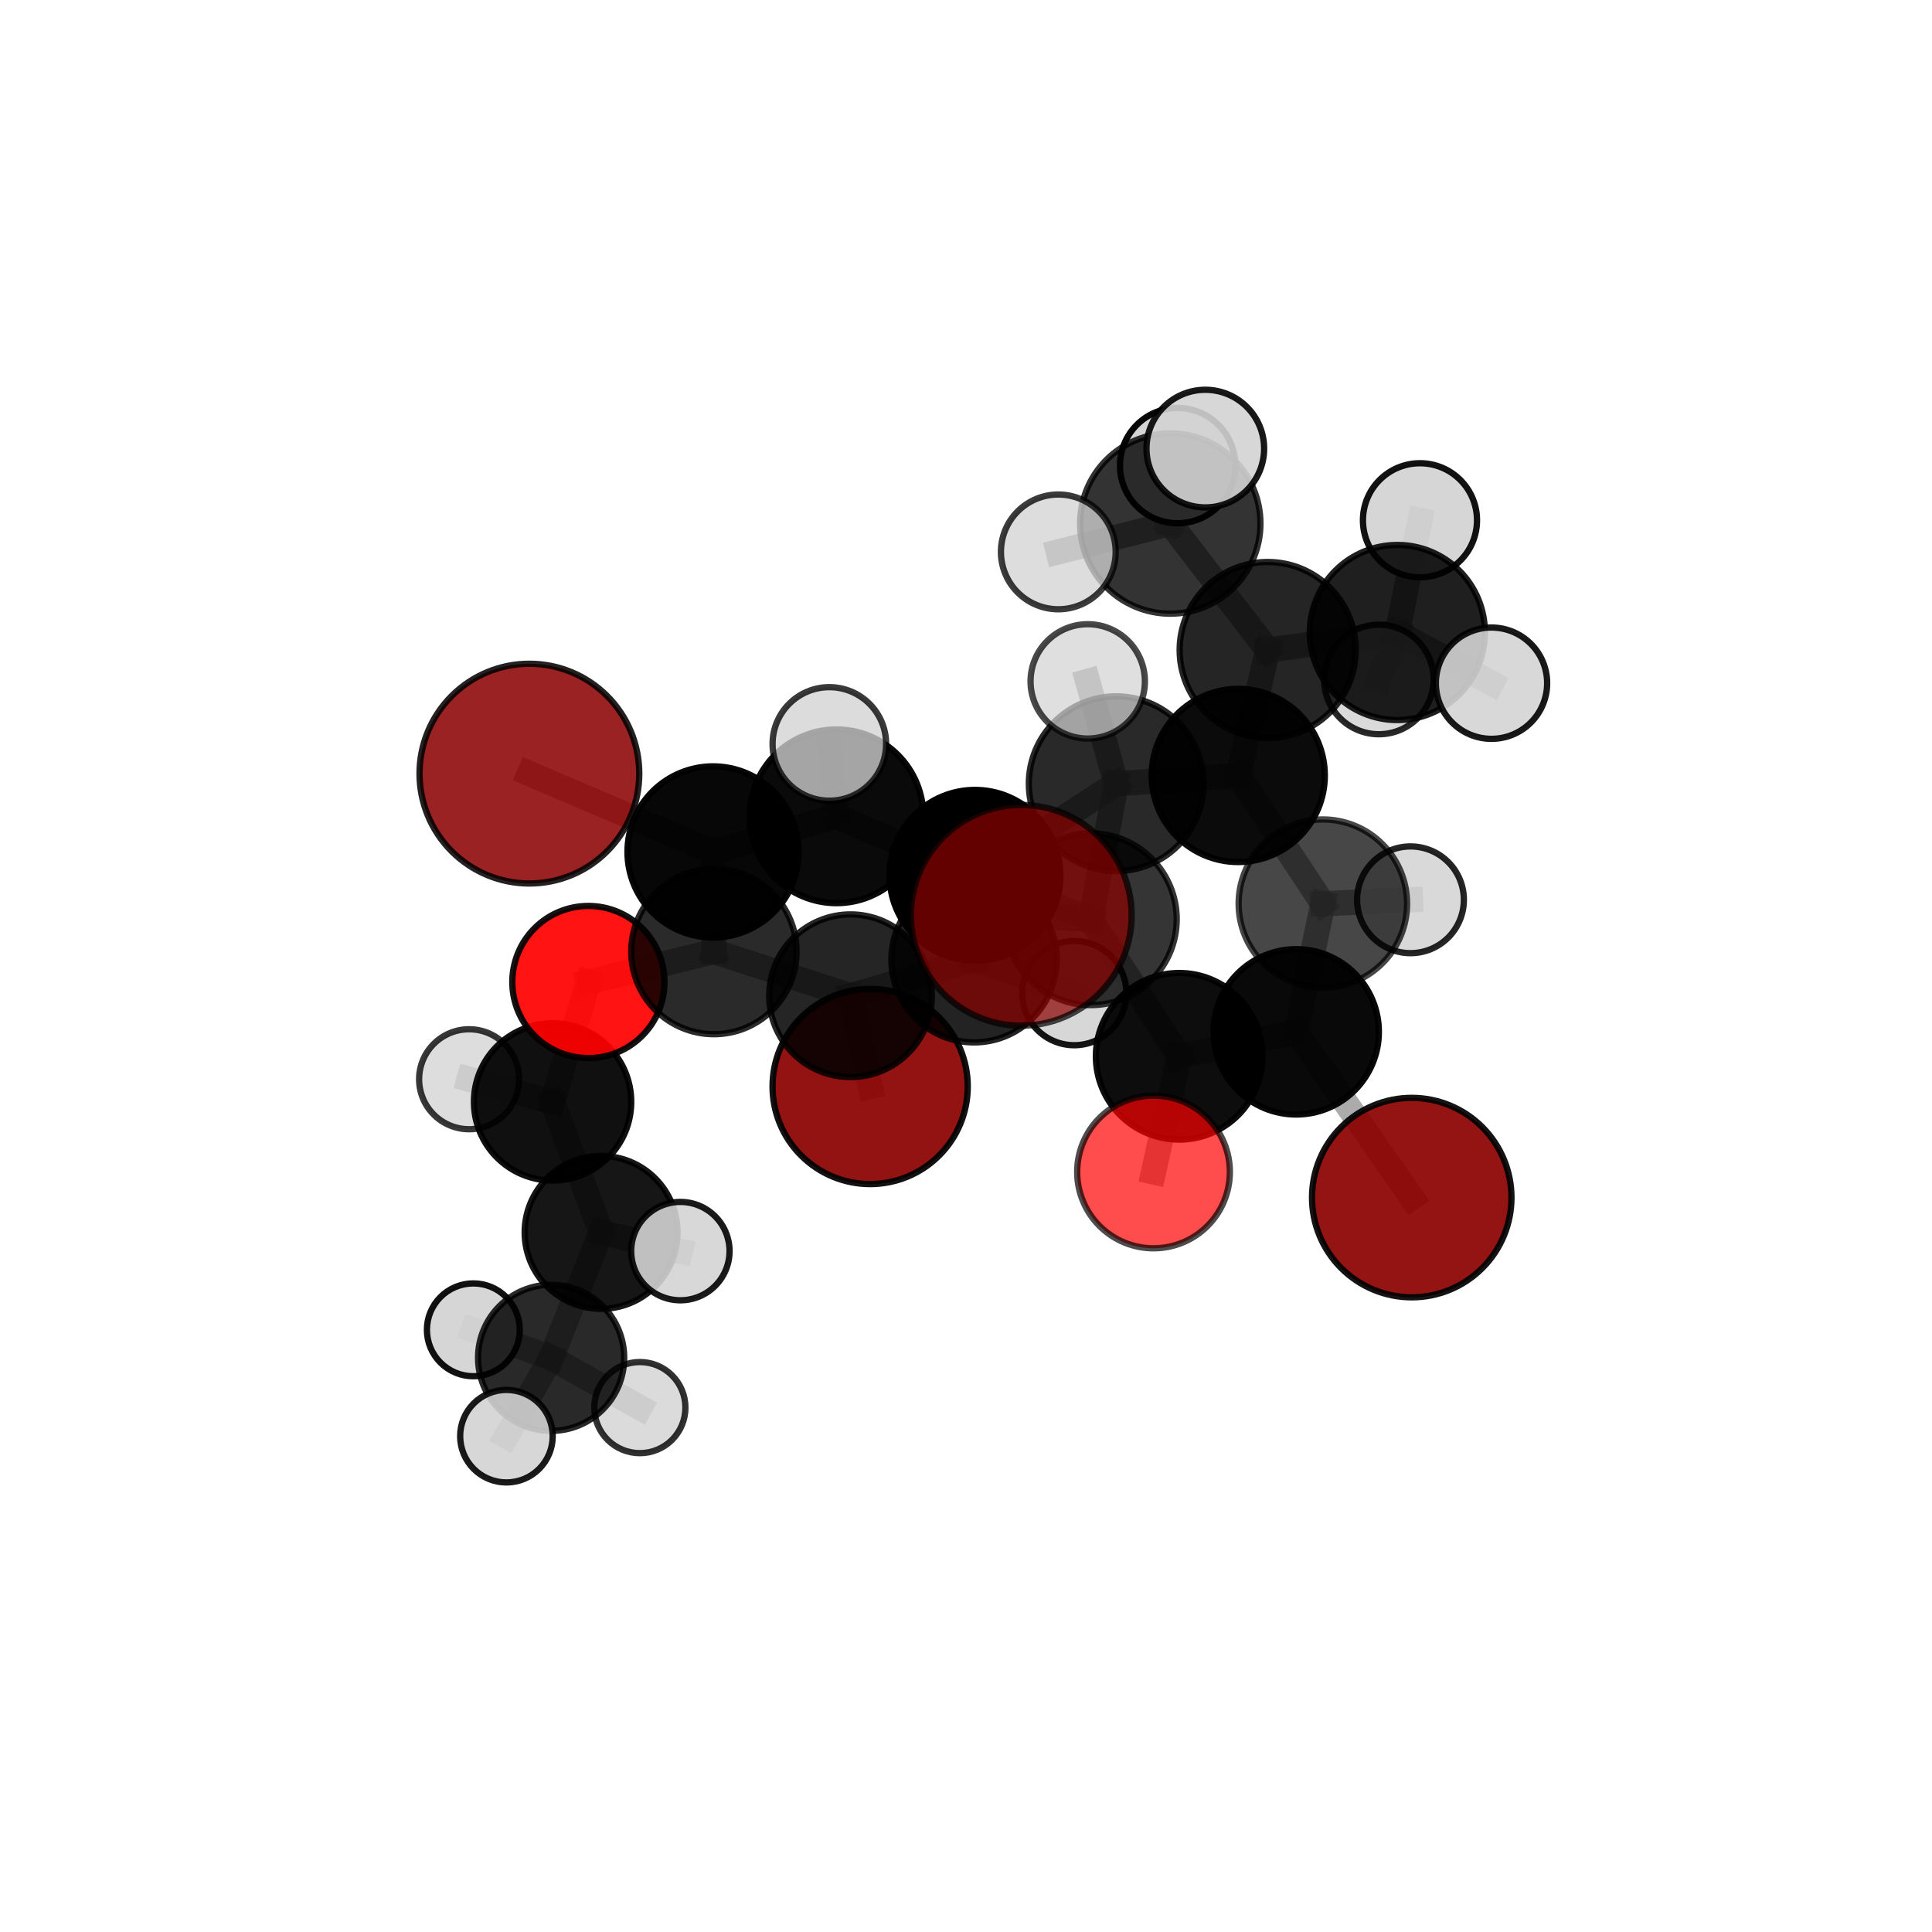 <?xml version="1.0" encoding="utf-8" standalone="no"?>
<!DOCTYPE svg PUBLIC "-//W3C//DTD SVG 1.1//EN"
  "http://www.w3.org/Graphics/SVG/1.1/DTD/svg11.dtd">
<svg xmlns:xlink="http://www.w3.org/1999/xlink" width="153pt" height="153pt" viewBox="0 0 153 153" xmlns="http://www.w3.org/2000/svg" version="1.1">
 <defs>
  <style type="text/css">*{stroke-linejoin: round; stroke-linecap: butt}</style>
 </defs>
 <g id="figure_1">
  <g id="patch_1">
   <path d="M 0 153 
L 153 153 
L 153 0 
L 0 0 
L 0 153 
z
" style="fill: none"/>
  </g>
  <g id="patch_2">
   <path d="M 7.2 145.8 
L 145.8 145.8 
L 145.8 7.2 
L 7.2 7.2 
L 7.2 145.8 
z
" style="fill: none"/>
  </g>
  <g id="axes_1">
   <g id="line2d_1">
    <path d="M 80.877 72.487 
L 86.384 72.795 
" clip-path="url(#pa3cdfbd82f)" style="fill: none; stroke: #808080; stroke-opacity: 0.734; stroke-width: 2; stroke-linecap: square"/>
   </g>
   <g id="line2d_2">
    <path d="M 86.384 72.795 
L 93.382 83.65 
" clip-path="url(#pa3cdfbd82f)" style="fill: none; stroke: #808080; stroke-opacity: 0.706; stroke-width: 2; stroke-linecap: square"/>
   </g>
   <g id="line2d_3">
    <path d="M 41.924 61.265 
L 56.468 67.467 
" clip-path="url(#pa3cdfbd82f)" style="fill: none; stroke: #808080; stroke-opacity: 0.729; stroke-width: 2; stroke-linecap: square"/>
   </g>
   <g id="line2d_4">
    <path d="M 56.468 67.467 
L 56.537 75.353 
" clip-path="url(#pa3cdfbd82f)" style="fill: none; stroke: #808080; stroke-opacity: 0.701; stroke-width: 2; stroke-linecap: square"/>
   </g>
   <g id="line2d_5">
    <path d="M 111.799 94.84 
L 102.65 81.715 
" clip-path="url(#pa3cdfbd82f)" style="fill: none; stroke: #808080; stroke-opacity: 0.664; stroke-width: 2; stroke-linecap: square"/>
   </g>
   <g id="line2d_6">
    <path d="M 102.65 81.715 
L 93.382 83.65 
" clip-path="url(#pa3cdfbd82f)" style="fill: none; stroke: #808080; stroke-opacity: 0.687; stroke-width: 2; stroke-linecap: square"/>
   </g>
   <g id="line2d_7">
    <path d="M 68.909 86.04 
L 67.355 78.854 
" clip-path="url(#pa3cdfbd82f)" style="fill: none; stroke: #808080; stroke-opacity: 0.647; stroke-width: 2; stroke-linecap: square"/>
   </g>
   <g id="line2d_8">
    <path d="M 67.355 78.854 
L 56.537 75.353 
" clip-path="url(#pa3cdfbd82f)" style="fill: none; stroke: #808080; stroke-opacity: 0.676; stroke-width: 2; stroke-linecap: square"/>
   </g>
   <g id="line2d_9">
    <path d="M 91.351 92.81 
L 93.382 83.65 
" clip-path="url(#pa3cdfbd82f)" style="fill: none; stroke: #808080; stroke-opacity: 0.683; stroke-width: 2; stroke-linecap: square"/>
   </g>
   <g id="line2d_10">
    <path d="M 46.595 77.768 
L 56.537 75.353 
" clip-path="url(#pa3cdfbd82f)" style="fill: none; stroke: #808080; stroke-opacity: 0.677; stroke-width: 2; stroke-linecap: square"/>
   </g>
   <g id="line2d_11">
    <path d="M 46.595 77.768 
L 43.76 87.262 
" clip-path="url(#pa3cdfbd82f)" style="fill: none; stroke: #808080; stroke-opacity: 0.654; stroke-width: 2; stroke-linecap: square"/>
   </g>
   <g id="line2d_12">
    <path d="M 43.76 87.262 
L 47.603 97.595 
" clip-path="url(#pa3cdfbd82f)" style="fill: none; stroke: #808080; stroke-opacity: 0.625; stroke-width: 2; stroke-linecap: square"/>
   </g>
   <g id="line2d_13">
    <path d="M 43.76 87.262 
L 37.15 85.468 
" clip-path="url(#pa3cdfbd82f)" style="fill: none; stroke: #808080; stroke-opacity: 0.635; stroke-width: 2; stroke-linecap: square"/>
   </g>
   <g id="line2d_14">
    <path d="M 100.391 51.476 
L 98.059 61.411 
" clip-path="url(#pa3cdfbd82f)" style="fill: none; stroke: #808080; stroke-opacity: 0.739; stroke-width: 2; stroke-linecap: square"/>
   </g>
   <g id="line2d_15">
    <path d="M 100.391 51.476 
L 110.659 50.089 
" clip-path="url(#pa3cdfbd82f)" style="fill: none; stroke: #808080; stroke-opacity: 0.745; stroke-width: 2; stroke-linecap: square"/>
   </g>
   <g id="line2d_16">
    <path d="M 100.391 51.476 
L 92.677 41.459 
" clip-path="url(#pa3cdfbd82f)" style="fill: none; stroke: #808080; stroke-opacity: 0.762; stroke-width: 2; stroke-linecap: square"/>
   </g>
   <g id="line2d_17">
    <path d="M 98.059 61.411 
L 104.761 71.564 
" clip-path="url(#pa3cdfbd82f)" style="fill: none; stroke: #808080; stroke-opacity: 0.716; stroke-width: 2; stroke-linecap: square"/>
   </g>
   <g id="line2d_18">
    <path d="M 98.059 61.411 
L 88.395 62.065 
" clip-path="url(#pa3cdfbd82f)" style="fill: none; stroke: #808080; stroke-opacity: 0.735; stroke-width: 2; stroke-linecap: square"/>
   </g>
   <g id="line2d_19">
    <path d="M 110.659 50.089 
L 112.452 41.201 
" clip-path="url(#pa3cdfbd82f)" style="fill: none; stroke: #808080; stroke-opacity: 0.753; stroke-width: 2; stroke-linecap: square"/>
   </g>
   <g id="line2d_20">
    <path d="M 110.659 50.089 
L 118.116 54.103 
" clip-path="url(#pa3cdfbd82f)" style="fill: none; stroke: #808080; stroke-opacity: 0.74; stroke-width: 2; stroke-linecap: square"/>
   </g>
   <g id="line2d_21">
    <path d="M 110.659 50.089 
L 109.196 53.81 
" clip-path="url(#pa3cdfbd82f)" style="fill: none; stroke: #808080; stroke-opacity: 0.731; stroke-width: 2; stroke-linecap: square"/>
   </g>
   <g id="line2d_22">
    <path d="M 92.677 41.459 
L 93.258 36.871 
" clip-path="url(#pa3cdfbd82f)" style="fill: none; stroke: #808080; stroke-opacity: 0.776; stroke-width: 2; stroke-linecap: square"/>
   </g>
   <g id="line2d_23">
    <path d="M 92.677 41.459 
L 83.81 43.706 
" clip-path="url(#pa3cdfbd82f)" style="fill: none; stroke: #808080; stroke-opacity: 0.773; stroke-width: 2; stroke-linecap: square"/>
   </g>
   <g id="line2d_24">
    <path d="M 92.677 41.459 
L 95.452 35.525 
" clip-path="url(#pa3cdfbd82f)" style="fill: none; stroke: #808080; stroke-opacity: 0.787; stroke-width: 2; stroke-linecap: square"/>
   </g>
   <g id="line2d_25">
    <path d="M 104.761 71.564 
L 102.65 81.715 
" clip-path="url(#pa3cdfbd82f)" style="fill: none; stroke: #808080; stroke-opacity: 0.693; stroke-width: 2; stroke-linecap: square"/>
   </g>
   <g id="line2d_26">
    <path d="M 104.761 71.564 
L 111.701 71.256 
" clip-path="url(#pa3cdfbd82f)" style="fill: none; stroke: #808080; stroke-opacity: 0.698; stroke-width: 2; stroke-linecap: square"/>
   </g>
   <g id="line2d_27">
    <path d="M 88.395 62.065 
L 86.384 72.795 
" clip-path="url(#pa3cdfbd82f)" style="fill: none; stroke: #808080; stroke-opacity: 0.731; stroke-width: 2; stroke-linecap: square"/>
   </g>
   <g id="line2d_28">
    <path d="M 88.395 62.065 
L 86.14 53.96 
" clip-path="url(#pa3cdfbd82f)" style="fill: none; stroke: #808080; stroke-opacity: 0.753; stroke-width: 2; stroke-linecap: square"/>
   </g>
   <g id="line2d_29">
    <path d="M 77.212 69.322 
L 77.139 76.002 
" clip-path="url(#pa3cdfbd82f)" style="fill: none; stroke: #808080; stroke-opacity: 0.7; stroke-width: 2; stroke-linecap: square"/>
   </g>
   <g id="line2d_30">
    <path d="M 77.212 69.322 
L 88.395 62.065 
" clip-path="url(#pa3cdfbd82f)" style="fill: none; stroke: #808080; stroke-opacity: 0.728; stroke-width: 2; stroke-linecap: square"/>
   </g>
   <g id="line2d_31">
    <path d="M 77.212 69.322 
L 66.244 64.646 
" clip-path="url(#pa3cdfbd82f)" style="fill: none; stroke: #808080; stroke-opacity: 0.725; stroke-width: 2; stroke-linecap: square"/>
   </g>
   <g id="line2d_32">
    <path d="M 77.212 69.322 
L 86.384 72.795 
" clip-path="url(#pa3cdfbd82f)" style="fill: none; stroke: #808080; stroke-opacity: 0.719; stroke-width: 2; stroke-linecap: square"/>
   </g>
   <g id="line2d_33">
    <path d="M 77.139 76.002 
L 67.355 78.854 
" clip-path="url(#pa3cdfbd82f)" style="fill: none; stroke: #808080; stroke-opacity: 0.676; stroke-width: 2; stroke-linecap: square"/>
   </g>
   <g id="line2d_34">
    <path d="M 77.139 76.002 
L 85.073 78.646 
" clip-path="url(#pa3cdfbd82f)" style="fill: none; stroke: #808080; stroke-opacity: 0.677; stroke-width: 2; stroke-linecap: square"/>
   </g>
   <g id="line2d_35">
    <path d="M 66.244 64.646 
L 56.468 67.467 
" clip-path="url(#pa3cdfbd82f)" style="fill: none; stroke: #808080; stroke-opacity: 0.726; stroke-width: 2; stroke-linecap: square"/>
   </g>
   <g id="line2d_36">
    <path d="M 66.244 64.646 
L 65.678 58.914 
" clip-path="url(#pa3cdfbd82f)" style="fill: none; stroke: #808080; stroke-opacity: 0.746; stroke-width: 2; stroke-linecap: square"/>
   </g>
   <g id="line2d_37">
    <path d="M 47.603 97.595 
L 43.645 107.529 
" clip-path="url(#pa3cdfbd82f)" style="fill: none; stroke: #808080; stroke-opacity: 0.595; stroke-width: 2; stroke-linecap: square"/>
   </g>
   <g id="line2d_38">
    <path d="M 47.603 97.595 
L 53.88 99.078 
" clip-path="url(#pa3cdfbd82f)" style="fill: none; stroke: #808080; stroke-opacity: 0.616; stroke-width: 2; stroke-linecap: square"/>
   </g>
   <g id="line2d_39">
    <path d="M 43.645 107.529 
L 37.484 105.312 
" clip-path="url(#pa3cdfbd82f)" style="fill: none; stroke: #808080; stroke-opacity: 0.576; stroke-width: 2; stroke-linecap: square"/>
   </g>
   <g id="line2d_40">
    <path d="M 43.645 107.529 
L 50.672 111.471 
" clip-path="url(#pa3cdfbd82f)" style="fill: none; stroke: #808080; stroke-opacity: 0.569; stroke-width: 2; stroke-linecap: square"/>
   </g>
   <g id="line2d_41">
    <path d="M 43.645 107.529 
L 40.105 113.734 
" clip-path="url(#pa3cdfbd82f)" style="fill: none; stroke: #808080; stroke-opacity: 0.575; stroke-width: 2; stroke-linecap: square"/>
   </g>
   <g id="Path3DCollection_1">
    <path d="M 37.484 108.988 
C 38.459 108.988 39.394 108.601 40.083 107.911 
C 40.773 107.222 41.16 106.287 41.16 105.312 
C 41.16 104.337 40.773 103.402 40.083 102.712 
C 39.394 102.023 38.459 101.636 37.484 101.636 
C 36.509 101.636 35.574 102.023 34.885 102.712 
C 34.195 103.402 33.808 104.337 33.808 105.312 
C 33.808 106.287 34.195 107.222 34.885 107.911 
C 35.574 108.601 36.509 108.988 37.484 108.988 
z
" clip-path="url(#pa3cdfbd82f)" style="fill: #d3d3d3; fill-opacity: 0.932; stroke: #000000; stroke-opacity: 0.932; stroke-width: 0.5"/>
    <path d="M 68.909 93.77 
C 70.959 93.77 72.926 92.956 74.375 91.506 
C 75.825 90.057 76.639 88.09 76.639 86.04 
C 76.639 83.99 75.825 82.024 74.375 80.574 
C 72.926 79.124 70.959 78.31 68.909 78.31 
C 66.859 78.31 64.892 79.124 63.443 80.574 
C 61.993 82.024 61.179 83.99 61.179 86.04 
C 61.179 88.09 61.993 90.057 63.443 91.506 
C 64.892 92.956 66.859 93.77 68.909 93.77 
z
" clip-path="url(#pa3cdfbd82f)" style="fill: #8b0000; fill-opacity: 0.926; stroke: #000000; stroke-opacity: 0.926; stroke-width: 0.5"/>
    <path d="M 50.672 115.079 
C 51.629 115.079 52.547 114.699 53.223 114.023 
C 53.9 113.346 54.28 112.428 54.28 111.471 
C 54.28 110.514 53.9 109.596 53.223 108.92 
C 52.547 108.243 51.629 107.863 50.672 107.863 
C 49.715 107.863 48.797 108.243 48.12 108.92 
C 47.444 109.596 47.063 110.514 47.063 111.471 
C 47.063 112.428 47.444 113.346 48.12 114.023 
C 48.797 114.699 49.715 115.079 50.672 115.079 
z
" clip-path="url(#pa3cdfbd82f)" style="fill: #d3d3d3; fill-opacity: 0.807; stroke: #000000; stroke-opacity: 0.807; stroke-width: 0.5"/>
    <path d="M 37.15 89.427 
C 38.2 89.427 39.207 89.01 39.95 88.268 
C 40.692 87.525 41.109 86.518 41.109 85.468 
C 41.109 84.418 40.692 83.411 39.95 82.669 
C 39.207 81.926 38.2 81.509 37.15 81.509 
C 36.1 81.509 35.093 81.926 34.351 82.669 
C 33.608 83.411 33.191 84.418 33.191 85.468 
C 33.191 86.518 33.608 87.525 34.351 88.268 
C 35.093 89.01 36.1 89.427 37.15 89.427 
z
" clip-path="url(#pa3cdfbd82f)" style="fill: #d3d3d3; fill-opacity: 0.784; stroke: #000000; stroke-opacity: 0.784; stroke-width: 0.5"/>
    <path d="M 109.196 58.147 
C 110.346 58.147 111.449 57.69 112.262 56.876 
C 113.076 56.063 113.533 54.96 113.533 53.81 
C 113.533 52.659 113.076 51.556 112.262 50.743 
C 111.449 49.929 110.346 49.472 109.196 49.472 
C 108.045 49.472 106.942 49.929 106.129 50.743 
C 105.315 51.556 104.858 52.659 104.858 53.81 
C 104.858 54.96 105.315 56.063 106.129 56.876 
C 106.942 57.69 108.045 58.147 109.196 58.147 
z
" clip-path="url(#pa3cdfbd82f)" style="fill: #d3d3d3; fill-opacity: 0.843; stroke: #000000; stroke-opacity: 0.843; stroke-width: 0.5"/>
    <path d="M 43.645 113.315 
C 45.18 113.315 46.651 112.706 47.737 111.62 
C 48.822 110.535 49.431 109.063 49.431 107.529 
C 49.431 105.994 48.822 104.522 47.737 103.437 
C 46.651 102.352 45.18 101.742 43.645 101.742 
C 42.11 101.742 40.638 102.352 39.553 103.437 
C 38.468 104.522 37.859 105.994 37.859 107.529 
C 37.859 109.063 38.468 110.535 39.553 111.62 
C 40.638 112.706 42.11 113.315 43.645 113.315 
z
" clip-path="url(#pa3cdfbd82f)" style="fill-opacity: 0.839; stroke: #000000; stroke-opacity: 0.839; stroke-width: 0.5"/>
    <path d="M 43.76 93.49 
C 45.412 93.49 46.996 92.833 48.164 91.665 
C 49.331 90.498 49.988 88.913 49.988 87.262 
C 49.988 85.61 49.331 84.026 48.164 82.858 
C 46.996 81.69 45.412 81.034 43.76 81.034 
C 42.108 81.034 40.524 81.69 39.356 82.858 
C 38.188 84.026 37.532 85.61 37.532 87.262 
C 37.532 88.913 38.188 90.498 39.356 91.665 
C 40.524 92.833 42.108 93.49 43.76 93.49 
z
" clip-path="url(#pa3cdfbd82f)" style="fill-opacity: 0.935; stroke: #000000; stroke-opacity: 0.935; stroke-width: 0.5"/>
    <path d="M 47.603 103.649 
C 49.209 103.649 50.749 103.011 51.884 101.876 
C 53.019 100.74 53.657 99.201 53.657 97.595 
C 53.657 95.99 53.019 94.45 51.884 93.315 
C 50.749 92.18 49.209 91.542 47.603 91.542 
C 45.998 91.542 44.458 92.18 43.323 93.315 
C 42.188 94.45 41.55 95.99 41.55 97.595 
C 41.55 99.201 42.188 100.74 43.323 101.876 
C 44.458 103.011 45.998 103.649 47.603 103.649 
z
" clip-path="url(#pa3cdfbd82f)" style="fill-opacity: 0.913; stroke: #000000; stroke-opacity: 0.913; stroke-width: 0.5"/>
    <path d="M 40.105 117.399 
C 41.077 117.399 42.01 117.013 42.697 116.326 
C 43.384 115.639 43.77 114.706 43.77 113.734 
C 43.77 112.762 43.384 111.83 42.697 111.143 
C 42.01 110.456 41.077 110.07 40.105 110.07 
C 39.133 110.07 38.201 110.456 37.514 111.143 
C 36.827 111.83 36.441 112.762 36.441 113.734 
C 36.441 114.706 36.827 115.639 37.514 116.326 
C 38.201 117.013 39.133 117.399 40.105 117.399 
z
" clip-path="url(#pa3cdfbd82f)" style="fill: #d3d3d3; fill-opacity: 0.895; stroke: #000000; stroke-opacity: 0.895; stroke-width: 0.5"/>
    <path d="M 112.452 45.718 
C 113.649 45.718 114.799 45.242 115.646 44.395 
C 116.493 43.548 116.969 42.399 116.969 41.201 
C 116.969 40.003 116.493 38.854 115.646 38.007 
C 114.799 37.16 113.649 36.684 112.452 36.684 
C 111.254 36.684 110.105 37.16 109.257 38.007 
C 108.41 38.854 107.934 40.003 107.934 41.201 
C 107.934 42.399 108.41 43.548 109.257 44.395 
C 110.105 45.242 111.254 45.718 112.452 45.718 
z
" clip-path="url(#pa3cdfbd82f)" style="fill: #d3d3d3; fill-opacity: 0.928; stroke: #000000; stroke-opacity: 0.928; stroke-width: 0.5"/>
    <path d="M 93.258 41.436 
C 94.469 41.436 95.63 40.955 96.486 40.099 
C 97.342 39.243 97.823 38.082 97.823 36.871 
C 97.823 35.66 97.342 34.499 96.486 33.643 
C 95.63 32.787 94.469 32.306 93.258 32.306 
C 92.047 32.306 90.886 32.787 90.03 33.643 
C 89.174 34.499 88.693 35.66 88.693 36.871 
C 88.693 38.082 89.174 39.243 90.03 40.099 
C 90.886 40.955 92.047 41.436 93.258 41.436 
z
" clip-path="url(#pa3cdfbd82f)" style="fill: #d3d3d3; fill-opacity: 0.969; stroke: #000000; stroke-opacity: 0.969; stroke-width: 0.5"/>
    <path d="M 110.659 57.023 
C 112.498 57.023 114.262 56.292 115.562 54.992 
C 116.862 53.692 117.593 51.928 117.593 50.089 
C 117.593 48.251 116.862 46.487 115.562 45.187 
C 114.262 43.887 112.498 43.156 110.659 43.156 
C 108.821 43.156 107.057 43.887 105.757 45.187 
C 104.457 46.487 103.726 48.251 103.726 50.089 
C 103.726 51.928 104.457 53.692 105.757 54.992 
C 107.057 56.292 108.821 57.023 110.659 57.023 
z
" clip-path="url(#pa3cdfbd82f)" style="fill-opacity: 0.877; stroke: #000000; stroke-opacity: 0.877; stroke-width: 0.5"/>
    <path d="M 67.355 85.295 
C 69.063 85.295 70.702 84.616 71.91 83.408 
C 73.117 82.201 73.796 80.562 73.796 78.854 
C 73.796 77.146 73.117 75.507 71.91 74.299 
C 70.702 73.091 69.063 72.413 67.355 72.413 
C 65.647 72.413 64.008 73.091 62.8 74.299 
C 61.592 75.507 60.914 77.146 60.914 78.854 
C 60.914 80.562 61.592 82.201 62.8 83.408 
C 64.008 84.616 65.647 85.295 67.355 85.295 
z
" clip-path="url(#pa3cdfbd82f)" style="fill-opacity: 0.855; stroke: #000000; stroke-opacity: 0.855; stroke-width: 0.5"/>
    <path d="M 46.595 83.792 
C 48.193 83.792 49.725 83.157 50.855 82.027 
C 51.985 80.898 52.619 79.365 52.619 77.768 
C 52.619 76.17 51.985 74.638 50.855 73.508 
C 49.725 72.378 48.193 71.744 46.595 71.744 
C 44.998 71.744 43.465 72.378 42.336 73.508 
C 41.206 74.638 40.571 76.17 40.571 77.768 
C 40.571 79.365 41.206 80.898 42.336 82.027 
C 43.465 83.157 44.998 83.792 46.595 83.792 
z
" clip-path="url(#pa3cdfbd82f)" style="fill: #ff0000; fill-opacity: 0.925; stroke: #000000; stroke-opacity: 0.925; stroke-width: 0.5"/>
    <path d="M 85.073 82.774 
C 86.167 82.774 87.217 82.339 87.991 81.565 
C 88.765 80.791 89.2 79.741 89.2 78.646 
C 89.2 77.551 88.765 76.501 87.991 75.727 
C 87.217 74.953 86.167 74.518 85.073 74.518 
C 83.978 74.518 82.928 74.953 82.154 75.727 
C 81.38 76.501 80.945 77.551 80.945 78.646 
C 80.945 79.741 81.38 80.791 82.154 81.565 
C 82.928 82.339 83.978 82.774 85.073 82.774 
z
" clip-path="url(#pa3cdfbd82f)" style="fill: #d3d3d3; fill-opacity: 0.917; stroke: #000000; stroke-opacity: 0.917; stroke-width: 0.5"/>
    <path d="M 118.116 58.511 
C 119.285 58.511 120.406 58.046 121.232 57.22 
C 122.059 56.393 122.523 55.272 122.523 54.103 
C 122.523 52.935 122.059 51.814 121.232 50.987 
C 120.406 50.161 119.285 49.696 118.116 49.696 
C 116.947 49.696 115.826 50.161 115 50.987 
C 114.173 51.814 113.709 52.935 113.709 54.103 
C 113.709 55.272 114.173 56.393 115 57.22 
C 115.826 58.046 116.947 58.511 118.116 58.511 
z
" clip-path="url(#pa3cdfbd82f)" style="fill: #d3d3d3; fill-opacity: 0.902; stroke: #000000; stroke-opacity: 0.902; stroke-width: 0.5"/>
    <path d="M 53.88 102.973 
C 54.913 102.973 55.904 102.563 56.634 101.832 
C 57.364 101.102 57.775 100.111 57.775 99.078 
C 57.775 98.045 57.364 97.054 56.634 96.324 
C 55.904 95.594 54.913 95.183 53.88 95.183 
C 52.847 95.183 51.856 95.594 51.126 96.324 
C 50.395 97.054 49.985 98.045 49.985 99.078 
C 49.985 100.111 50.395 101.102 51.126 101.832 
C 51.856 102.563 52.847 102.973 53.88 102.973 
z
" clip-path="url(#pa3cdfbd82f)" style="fill: #d3d3d3; fill-opacity: 0.897; stroke: #000000; stroke-opacity: 0.897; stroke-width: 0.5"/>
    <path d="M 111.701 75.483 
C 112.822 75.483 113.897 75.038 114.69 74.245 
C 115.482 73.453 115.928 72.377 115.928 71.256 
C 115.928 70.136 115.482 69.06 114.69 68.268 
C 113.897 67.475 112.822 67.03 111.701 67.03 
C 110.58 67.03 109.505 67.475 108.712 68.268 
C 107.92 69.06 107.474 70.136 107.474 71.256 
C 107.474 72.377 107.92 73.453 108.712 74.245 
C 109.505 75.038 110.58 75.483 111.701 75.483 
z
" clip-path="url(#pa3cdfbd82f)" style="fill: #d3d3d3; fill-opacity: 0.854; stroke: #000000; stroke-opacity: 0.854; stroke-width: 0.5"/>
    <path d="M 56.537 81.901 
C 58.273 81.901 59.939 81.211 61.167 79.983 
C 62.395 78.755 63.085 77.089 63.085 75.353 
C 63.085 73.616 62.395 71.951 61.167 70.723 
C 59.939 69.495 58.273 68.805 56.537 68.805 
C 54.8 68.805 53.135 69.495 51.907 70.723 
C 50.679 71.951 49.989 73.616 49.989 75.353 
C 49.989 77.089 50.679 78.755 51.907 79.983 
C 53.135 81.211 54.8 81.901 56.537 81.901 
z
" clip-path="url(#pa3cdfbd82f)" style="fill-opacity: 0.835; stroke: #000000; stroke-opacity: 0.835; stroke-width: 0.5"/>
    <path d="M 77.139 82.551 
C 78.876 82.551 80.542 81.861 81.77 80.633 
C 82.998 79.405 83.688 77.739 83.688 76.002 
C 83.688 74.266 82.998 72.6 81.77 71.372 
C 80.542 70.144 78.876 69.454 77.139 69.454 
C 75.403 69.454 73.737 70.144 72.509 71.372 
C 71.281 72.6 70.591 74.266 70.591 76.002 
C 70.591 77.739 71.281 79.405 72.509 80.633 
C 73.737 81.861 75.403 82.551 77.139 82.551 
z
" clip-path="url(#pa3cdfbd82f)" style="fill-opacity: 0.863; stroke: #000000; stroke-opacity: 0.863; stroke-width: 0.5"/>
    <path d="M 100.391 58.447 
C 102.24 58.447 104.013 57.713 105.32 56.406 
C 106.628 55.098 107.362 53.325 107.362 51.476 
C 107.362 49.627 106.628 47.854 105.32 46.547 
C 104.013 45.239 102.24 44.505 100.391 44.505 
C 98.542 44.505 96.769 45.239 95.461 46.547 
C 94.154 47.854 93.42 49.627 93.42 51.476 
C 93.42 53.325 94.154 55.098 95.461 56.406 
C 96.769 57.713 98.542 58.447 100.391 58.447 
z
" clip-path="url(#pa3cdfbd82f)" style="fill-opacity: 0.854; stroke: #000000; stroke-opacity: 0.854; stroke-width: 0.5"/>
    <path d="M 92.677 48.599 
C 94.57 48.599 96.387 47.846 97.725 46.507 
C 99.064 45.169 99.817 43.352 99.817 41.459 
C 99.817 39.565 99.064 37.749 97.725 36.41 
C 96.387 35.071 94.57 34.319 92.677 34.319 
C 90.783 34.319 88.967 35.071 87.628 36.41 
C 86.289 37.749 85.537 39.565 85.537 41.459 
C 85.537 43.352 86.289 45.169 87.628 46.507 
C 88.967 47.846 90.783 48.599 92.677 48.599 
z
" clip-path="url(#pa3cdfbd82f)" style="fill-opacity: 0.797; stroke: #000000; stroke-opacity: 0.797; stroke-width: 0.5"/>
    <path d="M 83.81 48.25 
C 85.015 48.25 86.17 47.771 87.023 46.919 
C 87.875 46.067 88.353 44.911 88.353 43.706 
C 88.353 42.501 87.875 41.345 87.023 40.493 
C 86.17 39.641 85.015 39.162 83.81 39.162 
C 82.605 39.162 81.449 39.641 80.597 40.493 
C 79.745 41.345 79.266 42.501 79.266 43.706 
C 79.266 44.911 79.745 46.067 80.597 46.919 
C 81.449 47.771 82.605 48.25 83.81 48.25 
z
" clip-path="url(#pa3cdfbd82f)" style="fill: #d3d3d3; fill-opacity: 0.767; stroke: #000000; stroke-opacity: 0.767; stroke-width: 0.5"/>
    <path d="M 104.761 78.234 
C 106.53 78.234 108.226 77.531 109.477 76.28 
C 110.728 75.029 111.431 73.333 111.431 71.564 
C 111.431 69.795 110.728 68.098 109.477 66.848 
C 108.226 65.597 106.53 64.894 104.761 64.894 
C 102.992 64.894 101.295 65.597 100.045 66.848 
C 98.794 68.098 98.091 69.795 98.091 71.564 
C 98.091 73.333 98.794 75.029 100.045 76.28 
C 101.295 77.531 102.992 78.234 104.761 78.234 
z
" clip-path="url(#pa3cdfbd82f)" style="fill-opacity: 0.722; stroke: #000000; stroke-opacity: 0.722; stroke-width: 0.5"/>
    <path d="M 98.059 68.267 
C 99.878 68.267 101.622 67.544 102.907 66.258 
C 104.193 64.973 104.915 63.229 104.915 61.411 
C 104.915 59.592 104.193 57.848 102.907 56.563 
C 101.622 55.277 99.878 54.554 98.059 54.554 
C 96.241 54.554 94.497 55.277 93.211 56.563 
C 91.926 57.848 91.203 59.592 91.203 61.411 
C 91.203 63.229 91.926 64.973 93.211 66.258 
C 94.497 67.544 96.241 68.267 98.059 68.267 
z
" clip-path="url(#pa3cdfbd82f)" style="fill-opacity: 0.955; stroke: #000000; stroke-opacity: 0.955; stroke-width: 0.5"/>
    <path d="M 111.799 102.738 
C 113.894 102.738 115.903 101.906 117.384 100.425 
C 118.865 98.944 119.697 96.935 119.697 94.84 
C 119.697 92.746 118.865 90.737 117.384 89.256 
C 115.903 87.774 113.894 86.942 111.799 86.942 
C 109.705 86.942 107.696 87.774 106.215 89.256 
C 104.734 90.737 103.902 92.746 103.902 94.84 
C 103.902 96.935 104.734 98.944 106.215 100.425 
C 107.696 101.906 109.705 102.738 111.799 102.738 
z
" clip-path="url(#pa3cdfbd82f)" style="fill: #8b0000; fill-opacity: 0.921; stroke: #000000; stroke-opacity: 0.921; stroke-width: 0.5"/>
    <path d="M 95.452 40.184 
C 96.687 40.184 97.872 39.693 98.745 38.819 
C 99.619 37.946 100.11 36.761 100.11 35.525 
C 100.11 34.29 99.619 33.105 98.745 32.231 
C 97.872 31.358 96.687 30.867 95.452 30.867 
C 94.216 30.867 93.031 31.358 92.158 32.231 
C 91.284 33.105 90.793 34.29 90.793 35.525 
C 90.793 36.761 91.284 37.946 92.158 38.819 
C 93.031 39.693 94.216 40.184 95.452 40.184 
z
" clip-path="url(#pa3cdfbd82f)" style="fill: #d3d3d3; fill-opacity: 0.9; stroke: #000000; stroke-opacity: 0.9; stroke-width: 0.5"/>
    <path d="M 56.468 74.244 
C 58.265 74.244 59.989 73.53 61.26 72.259 
C 62.531 70.988 63.245 69.265 63.245 67.467 
C 63.245 65.67 62.531 63.946 61.26 62.675 
C 59.989 61.404 58.265 60.69 56.468 60.69 
C 54.671 60.69 52.947 61.404 51.676 62.675 
C 50.405 63.946 49.691 65.67 49.691 67.467 
C 49.691 69.265 50.405 70.988 51.676 72.259 
C 52.947 73.53 54.671 74.244 56.468 74.244 
z
" clip-path="url(#pa3cdfbd82f)" style="fill-opacity: 0.97; stroke: #000000; stroke-opacity: 0.97; stroke-width: 0.5"/>
    <path d="M 102.65 88.261 
C 104.386 88.261 106.051 87.572 107.279 86.344 
C 108.506 85.116 109.196 83.451 109.196 81.715 
C 109.196 79.979 108.506 78.313 107.279 77.086 
C 106.051 75.858 104.386 75.168 102.65 75.168 
C 100.913 75.168 99.248 75.858 98.02 77.086 
C 96.793 78.313 96.103 79.979 96.103 81.715 
C 96.103 83.451 96.793 85.116 98.02 86.344 
C 99.248 87.572 100.913 88.261 102.65 88.261 
z
" clip-path="url(#pa3cdfbd82f)" style="fill-opacity: 0.964; stroke: #000000; stroke-opacity: 0.964; stroke-width: 0.5"/>
    <path d="M 77.212 76.088 
C 79.007 76.088 80.728 75.375 81.996 74.106 
C 83.265 72.837 83.978 71.116 83.978 69.322 
C 83.978 67.527 83.265 65.806 81.996 64.537 
C 80.728 63.268 79.007 62.556 77.212 62.556 
C 75.418 62.556 73.697 63.268 72.428 64.537 
C 71.159 65.806 70.446 67.527 70.446 69.322 
C 70.446 71.116 71.159 72.837 72.428 74.106 
C 73.697 75.375 75.418 76.088 77.212 76.088 
z
" clip-path="url(#pa3cdfbd82f)" style="stroke: #000000; stroke-width: 0.5"/>
    <path d="M 41.924 69.966 
C 44.231 69.966 46.445 69.049 48.076 67.417 
C 49.708 65.786 50.625 63.572 50.625 61.265 
C 50.625 58.957 49.708 56.744 48.076 55.112 
C 46.445 53.481 44.231 52.564 41.924 52.564 
C 39.616 52.564 37.403 53.481 35.771 55.112 
C 34.14 56.744 33.223 58.957 33.223 61.265 
C 33.223 63.572 34.14 65.786 35.771 67.417 
C 37.403 69.049 39.616 69.966 41.924 69.966 
z
" clip-path="url(#pa3cdfbd82f)" style="fill: #8b0000; fill-opacity: 0.867; stroke: #000000; stroke-opacity: 0.867; stroke-width: 0.5"/>
    <path d="M 88.395 68.985 
C 90.23 68.985 91.99 68.256 93.288 66.958 
C 94.586 65.66 95.315 63.9 95.315 62.065 
C 95.315 60.23 94.586 58.47 93.288 57.172 
C 91.99 55.875 90.23 55.146 88.395 55.146 
C 86.56 55.146 84.8 55.875 83.502 57.172 
C 82.205 58.47 81.476 60.23 81.476 62.065 
C 81.476 63.9 82.205 65.66 83.502 66.958 
C 84.8 68.256 86.56 68.985 88.395 68.985 
z
" clip-path="url(#pa3cdfbd82f)" style="fill-opacity: 0.839; stroke: #000000; stroke-opacity: 0.839; stroke-width: 0.5"/>
    <path d="M 66.244 71.523 
C 68.068 71.523 69.817 70.799 71.107 69.509 
C 72.397 68.219 73.121 66.47 73.121 64.646 
C 73.121 62.822 72.397 61.072 71.107 59.782 
C 69.817 58.493 68.068 57.768 66.244 57.768 
C 64.42 57.768 62.67 58.493 61.38 59.782 
C 60.091 61.072 59.366 62.822 59.366 64.646 
C 59.366 66.47 60.091 68.219 61.38 69.509 
C 62.67 70.799 64.42 71.523 66.244 71.523 
z
" clip-path="url(#pa3cdfbd82f)" style="fill-opacity: 0.959; stroke: #000000; stroke-opacity: 0.959; stroke-width: 0.5"/>
    <path d="M 93.382 90.247 
C 95.131 90.247 96.809 89.552 98.046 88.315 
C 99.283 87.078 99.978 85.4 99.978 83.65 
C 99.978 81.901 99.283 80.223 98.046 78.986 
C 96.809 77.749 95.131 77.054 93.382 77.054 
C 91.633 77.054 89.955 77.749 88.718 78.986 
C 87.481 80.223 86.786 81.901 86.786 83.65 
C 86.786 85.4 87.481 87.078 88.718 88.315 
C 89.955 89.552 91.633 90.247 93.382 90.247 
z
" clip-path="url(#pa3cdfbd82f)" style="fill-opacity: 0.949; stroke: #000000; stroke-opacity: 0.949; stroke-width: 0.5"/>
    <path d="M 86.14 58.488 
C 87.341 58.488 88.493 58.011 89.342 57.161 
C 90.191 56.312 90.668 55.161 90.668 53.96 
C 90.668 52.759 90.191 51.607 89.342 50.758 
C 88.493 49.909 87.341 49.432 86.14 49.432 
C 84.939 49.432 83.788 49.909 82.939 50.758 
C 82.089 51.607 81.612 52.759 81.612 53.96 
C 81.612 55.161 82.089 56.312 82.939 57.161 
C 83.788 58.011 84.939 58.488 86.14 58.488 
z
" clip-path="url(#pa3cdfbd82f)" style="fill: #d3d3d3; fill-opacity: 0.717; stroke: #000000; stroke-opacity: 0.717; stroke-width: 0.5"/>
    <path d="M 86.384 79.598 
C 88.188 79.598 89.919 78.881 91.194 77.605 
C 92.47 76.33 93.187 74.599 93.187 72.795 
C 93.187 70.991 92.47 69.261 91.194 67.985 
C 89.919 66.709 88.188 65.993 86.384 65.993 
C 84.58 65.993 82.85 66.709 81.574 67.985 
C 80.298 69.261 79.581 70.991 79.581 72.795 
C 79.581 74.599 80.298 76.33 81.574 77.605 
C 82.85 78.881 84.58 79.598 86.384 79.598 
z
" clip-path="url(#pa3cdfbd82f)" style="fill-opacity: 0.792; stroke: #000000; stroke-opacity: 0.792; stroke-width: 0.5"/>
    <path d="M 65.678 63.41 
C 66.871 63.41 68.014 62.936 68.857 62.093 
C 69.701 61.25 70.174 60.106 70.174 58.914 
C 70.174 57.721 69.701 56.578 68.857 55.735 
C 68.014 54.892 66.871 54.418 65.678 54.418 
C 64.486 54.418 63.342 54.892 62.499 55.735 
C 61.656 56.578 61.182 57.721 61.182 58.914 
C 61.182 60.106 61.656 61.25 62.499 62.093 
C 63.342 62.936 64.486 63.41 65.678 63.41 
z
" clip-path="url(#pa3cdfbd82f)" style="fill: #d3d3d3; fill-opacity: 0.774; stroke: #000000; stroke-opacity: 0.774; stroke-width: 0.5"/>
    <path d="M 91.351 98.857 
C 92.954 98.857 94.492 98.22 95.626 97.086 
C 96.76 95.952 97.397 94.414 97.397 92.81 
C 97.397 91.207 96.76 89.669 95.626 88.535 
C 94.492 87.401 92.954 86.764 91.351 86.764 
C 89.747 86.764 88.209 87.401 87.075 88.535 
C 85.941 89.669 85.304 91.207 85.304 92.81 
C 85.304 94.414 85.941 95.952 87.075 97.086 
C 88.209 98.22 89.747 98.857 91.351 98.857 
z
" clip-path="url(#pa3cdfbd82f)" style="fill: #ff0000; fill-opacity: 0.7; stroke: #000000; stroke-opacity: 0.7; stroke-width: 0.5"/>
    <path d="M 80.877 81.228 
C 83.195 81.228 85.419 80.307 87.058 78.668 
C 88.698 77.029 89.619 74.805 89.619 72.487 
C 89.619 70.169 88.698 67.945 87.058 66.306 
C 85.419 64.666 83.195 63.745 80.877 63.745 
C 78.559 63.745 76.335 64.666 74.696 66.306 
C 73.057 67.945 72.136 70.169 72.136 72.487 
C 72.136 74.805 73.057 77.029 74.696 78.668 
C 76.335 80.307 78.559 81.228 80.877 81.228 
z
" clip-path="url(#pa3cdfbd82f)" style="fill: #8b0000; fill-opacity: 0.714; stroke: #000000; stroke-opacity: 0.714; stroke-width: 0.5"/>
   </g>
  </g>
 </g>
 <defs>
  <clipPath id="pa3cdfbd82f">
   <rect x="7.2" y="7.2" width="138.6" height="138.6"/>
  </clipPath>
 </defs>
</svg>

